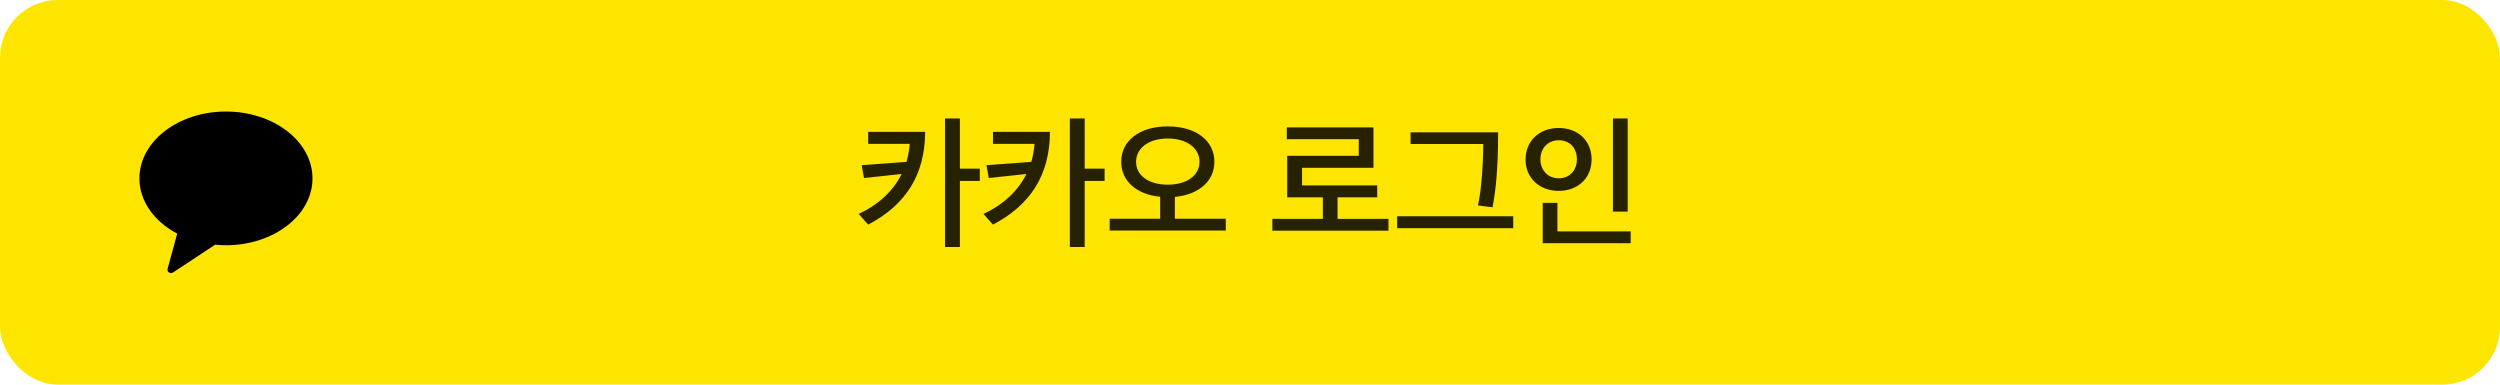 <svg width="260" height="40" viewBox="0 0 260 40" fill="none" xmlns="http://www.w3.org/2000/svg">
<g clip-path="url(#clip0_95_2584)">
<rect width="260" height="40" rx="6" fill="#FEE500"/>
<g clip-path="url(#clip1_95_2584)">
<path fill-rule="evenodd" clip-rule="evenodd" d="M23.5 11.6C18.529 11.6 14.5 14.713 14.5 18.552C14.5 20.94 16.058 23.045 18.431 24.297L17.433 27.945C17.345 28.267 17.713 28.524 17.997 28.337L22.373 25.448C22.743 25.484 23.118 25.505 23.5 25.505C28.471 25.505 32.5 22.392 32.5 18.552C32.5 14.713 28.471 11.6 23.5 11.6Z" fill="black"/>
</g>
<path d="M96.215 13.715C96.2 18.29 94.115 21.35 90.29 23.36L89.3 22.25C91.235 21.365 92.855 19.94 93.77 18.095L89.855 18.515L89.615 17.18L94.28 16.835C94.445 16.235 94.565 15.62 94.61 14.96H90.29V13.715H96.215ZM99.83 12.32V17.54H101.9V18.815H99.83V25.685H98.285V12.32H99.83ZM109.194 13.715C109.179 18.29 107.094 21.35 103.269 23.36L102.279 22.25C104.214 21.365 105.834 19.94 106.749 18.095L102.834 18.515L102.594 17.18L107.259 16.835C107.424 16.235 107.544 15.62 107.589 14.96H103.269V13.715H109.194ZM112.809 12.32V17.54H114.879V18.815H112.809V25.685H111.264V12.32H112.809ZM127.482 23.975H115.407V22.745H120.657V20.465C118.182 20.225 116.607 18.815 116.607 16.82C116.607 14.615 118.542 13.145 121.437 13.145C124.377 13.145 126.297 14.615 126.297 16.82C126.297 18.83 124.692 20.24 122.187 20.48V22.745H127.482V23.975ZM124.752 16.835C124.752 15.41 123.447 14.405 121.437 14.405C119.472 14.405 118.152 15.41 118.152 16.835C118.152 18.245 119.472 19.205 121.437 19.205C123.432 19.205 124.752 18.245 124.752 16.835ZM143.231 20.525H139.106V22.76H144.401V23.99H132.326V22.76H137.576V20.525H133.871V16.205H141.311V14.48H133.826V13.25H142.841V17.45H135.416V19.28H143.231V20.525ZM157.379 23.735H145.304V22.49H157.379V23.735ZM155.804 13.76C155.804 17.3 155.579 19.805 155.219 21.56L153.704 21.365C154.034 20.03 154.259 17.135 154.259 14.975H146.699V13.76H155.804ZM169.278 22.01H167.748V12.32H169.278V22.01ZM169.593 25.295H160.443V21.095H161.973V24.065H169.593V25.295ZM165.528 16.58C165.528 18.485 164.148 19.85 162.108 19.85C160.068 19.85 158.658 18.485 158.658 16.595C158.658 14.69 160.053 13.31 162.108 13.31C164.148 13.31 165.528 14.675 165.528 16.58ZM163.998 16.58C163.998 15.41 163.278 14.585 162.108 14.585C160.968 14.585 160.203 15.44 160.203 16.58C160.203 17.675 160.968 18.545 162.108 18.545C163.278 18.545 163.998 17.675 163.998 16.58Z" fill="black" fill-opacity="0.85"/>
</g>
<defs>
<clipPath id="clip0_95_2584">
<rect width="260" height="40" rx="6" fill="white"/>
</clipPath>
<clipPath id="clip1_95_2584">
<rect width="18" height="18" fill="white" transform="translate(14.5 11)"/>
</clipPath>
</defs>
</svg>
